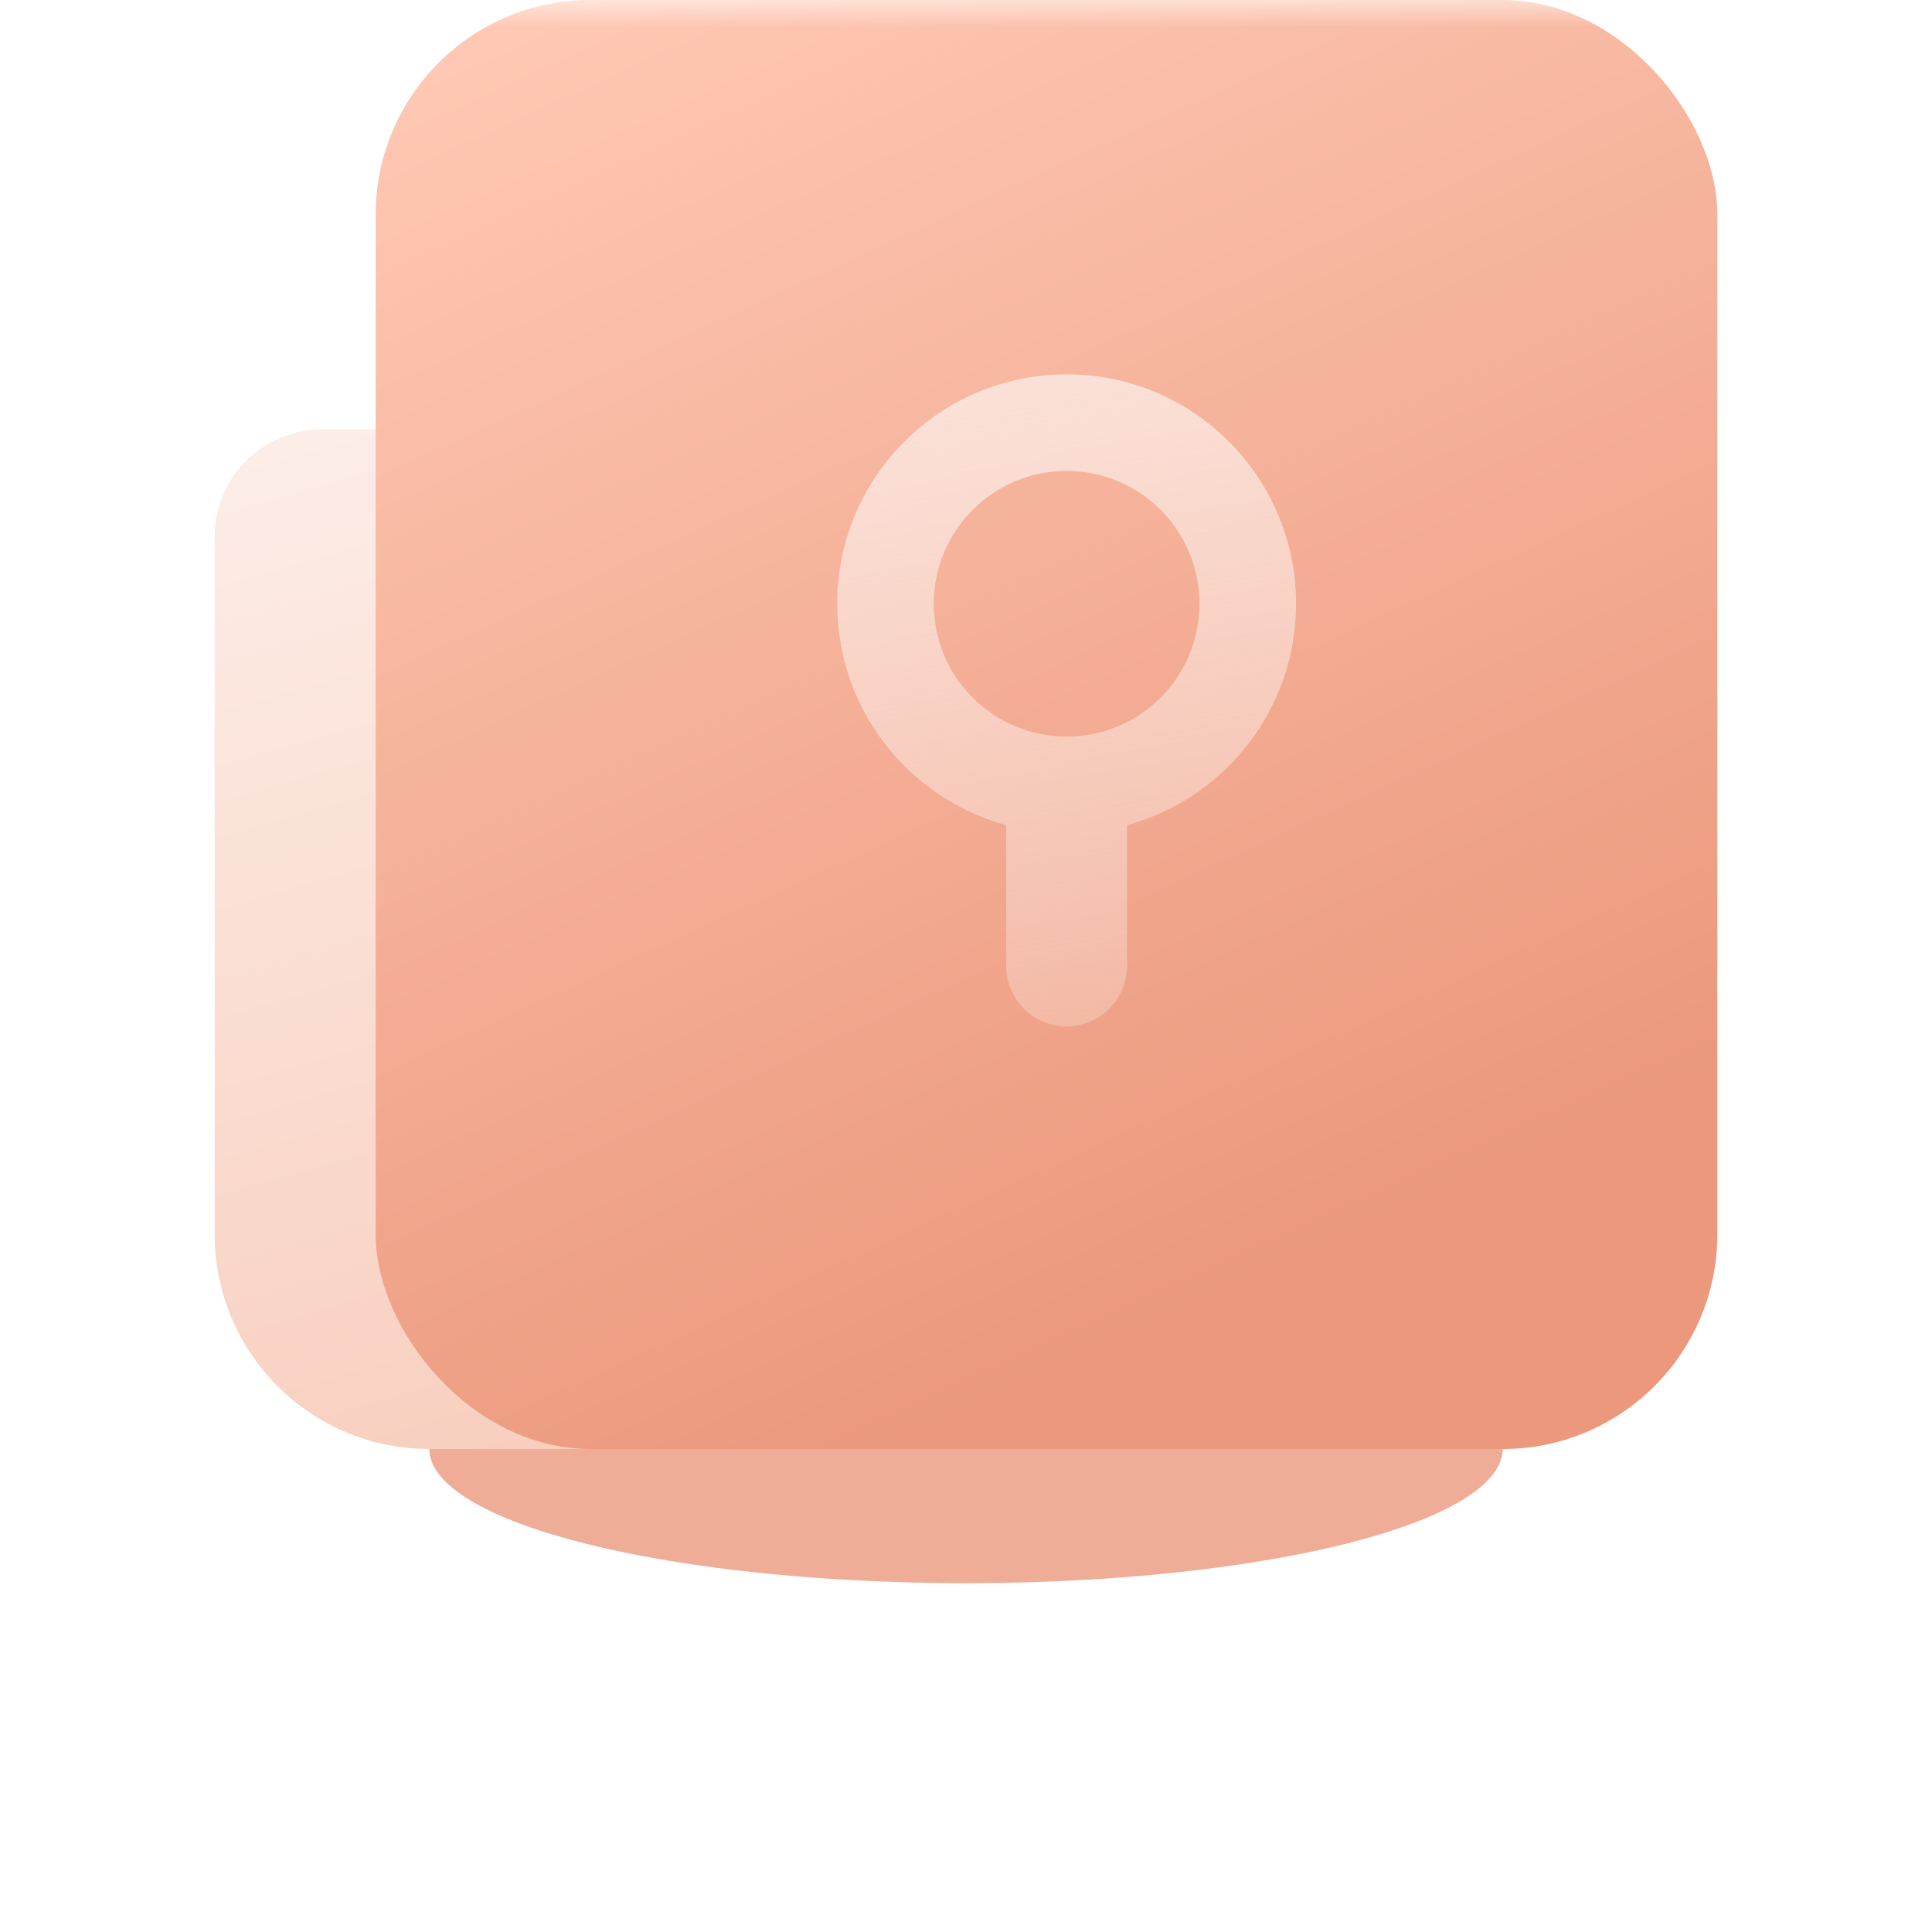 <svg xmlns="http://www.w3.org/2000/svg" width="36" height="36" fill="none" viewBox="0 0 36 36"><path stroke="#FEC574" stroke-linecap="round" stroke-linejoin="round" stroke-width="2" d="M13.301 25L14.806 23.371M14.806 23.371L13 21.478L14.806 19.639L16.613 21.531M14.806 23.371L16.613 21.531M19.087 18.939C18.776 18.617 18.529 18.235 18.36 17.813C18.191 17.391 18.103 16.938 18.101 16.481C18.1 16.023 18.185 15.57 18.351 15.147C18.518 14.724 18.762 14.34 19.071 14.016C19.38 13.693 19.747 13.436 20.151 13.262C20.554 13.088 20.987 12.998 21.424 13C21.86 13.002 22.293 13.094 22.695 13.271C23.098 13.448 23.463 13.707 23.77 14.033C24.373 14.687 24.707 15.563 24.699 16.473C24.692 17.382 24.343 18.252 23.729 18.896C23.115 19.539 22.285 19.904 21.417 19.912C20.549 19.919 19.712 19.57 19.087 18.939ZM19.087 18.939L16.613 21.531"/><rect width="2" height="2" x="13.699" y="21" fill="#FEC574"/><mask id="mask0" width="36" height="36" x="0" y="0" maskUnits="userSpaceOnUse" style="mask-type:alpha"><rect width="36" height="36" fill="#C4C4C4"/></mask><g mask="url(#mask0)"><g filter="url(#filter0_f)"><ellipse cx="18" cy="27" fill="#EB997D" fill-opacity=".8" rx="10" ry="2.5"/></g><path fill="url(#paint0_linear)" d="M4 10C4 8.895 4.895 8 6 8H27C28.105 8 29 8.895 29 10V13.938V23C29 25.209 27.209 27 25 27H8C5.791 27 4 25.209 4 23V13.938V10Z"/><rect width="25" height="27" x="7" fill="url(#paint1_linear)" rx="4"/><path fill="url(#paint2_linear)" fill-rule="evenodd" d="M17.4 11.25C17.4 9.883 18.508 8.775 19.875 8.775C21.242 8.775 22.35 9.883 22.35 11.25C22.35 12.617 21.242 13.725 19.875 13.725C18.508 13.725 17.4 12.617 17.4 11.25ZM19.875 6.975C17.514 6.975 15.6 8.889 15.6 11.25C15.6 13.222 16.935 14.882 18.75 15.376V18C18.75 18.621 19.254 19.125 19.875 19.125C20.496 19.125 21 18.621 21 18V15.376C22.815 14.882 24.15 13.222 24.15 11.25C24.15 8.889 22.236 6.975 19.875 6.975Z" clip-rule="evenodd" opacity=".8"/></g><defs><filter id="filter0_f" width="36" height="21" x="0" y="16.5" color-interpolation-filters="sRGB" filterUnits="userSpaceOnUse"><feFlood flood-opacity="0" result="BackgroundImageFix"/><feBlend in="SourceGraphic" in2="BackgroundImageFix" mode="normal" result="shape"/><feGaussianBlur result="effect1_foregroundBlur" stdDeviation="4"/></filter><linearGradient id="paint0_linear" x1="11.031" x2="2.893" y1="26.635" y2="-1.756" gradientUnits="userSpaceOnUse"><stop stop-color="#F8CFBF"/><stop offset="1" stop-color="#FFFDFD"/></linearGradient><linearGradient id="paint1_linear" x1="22.625" x2="11.118" y1="24.375" y2="-.74" gradientUnits="userSpaceOnUse"><stop stop-color="#EB987C"/><stop offset="1" stop-color="#FFC9B5"/></linearGradient><linearGradient id="paint2_linear" x1="19.875" x2="23" y1="6.975" y2="26.5" gradientUnits="userSpaceOnUse"><stop stop-color="#FBEBE5"/><stop offset="1" stop-color="#FBEBE5" stop-opacity="0"/></linearGradient></defs></svg>